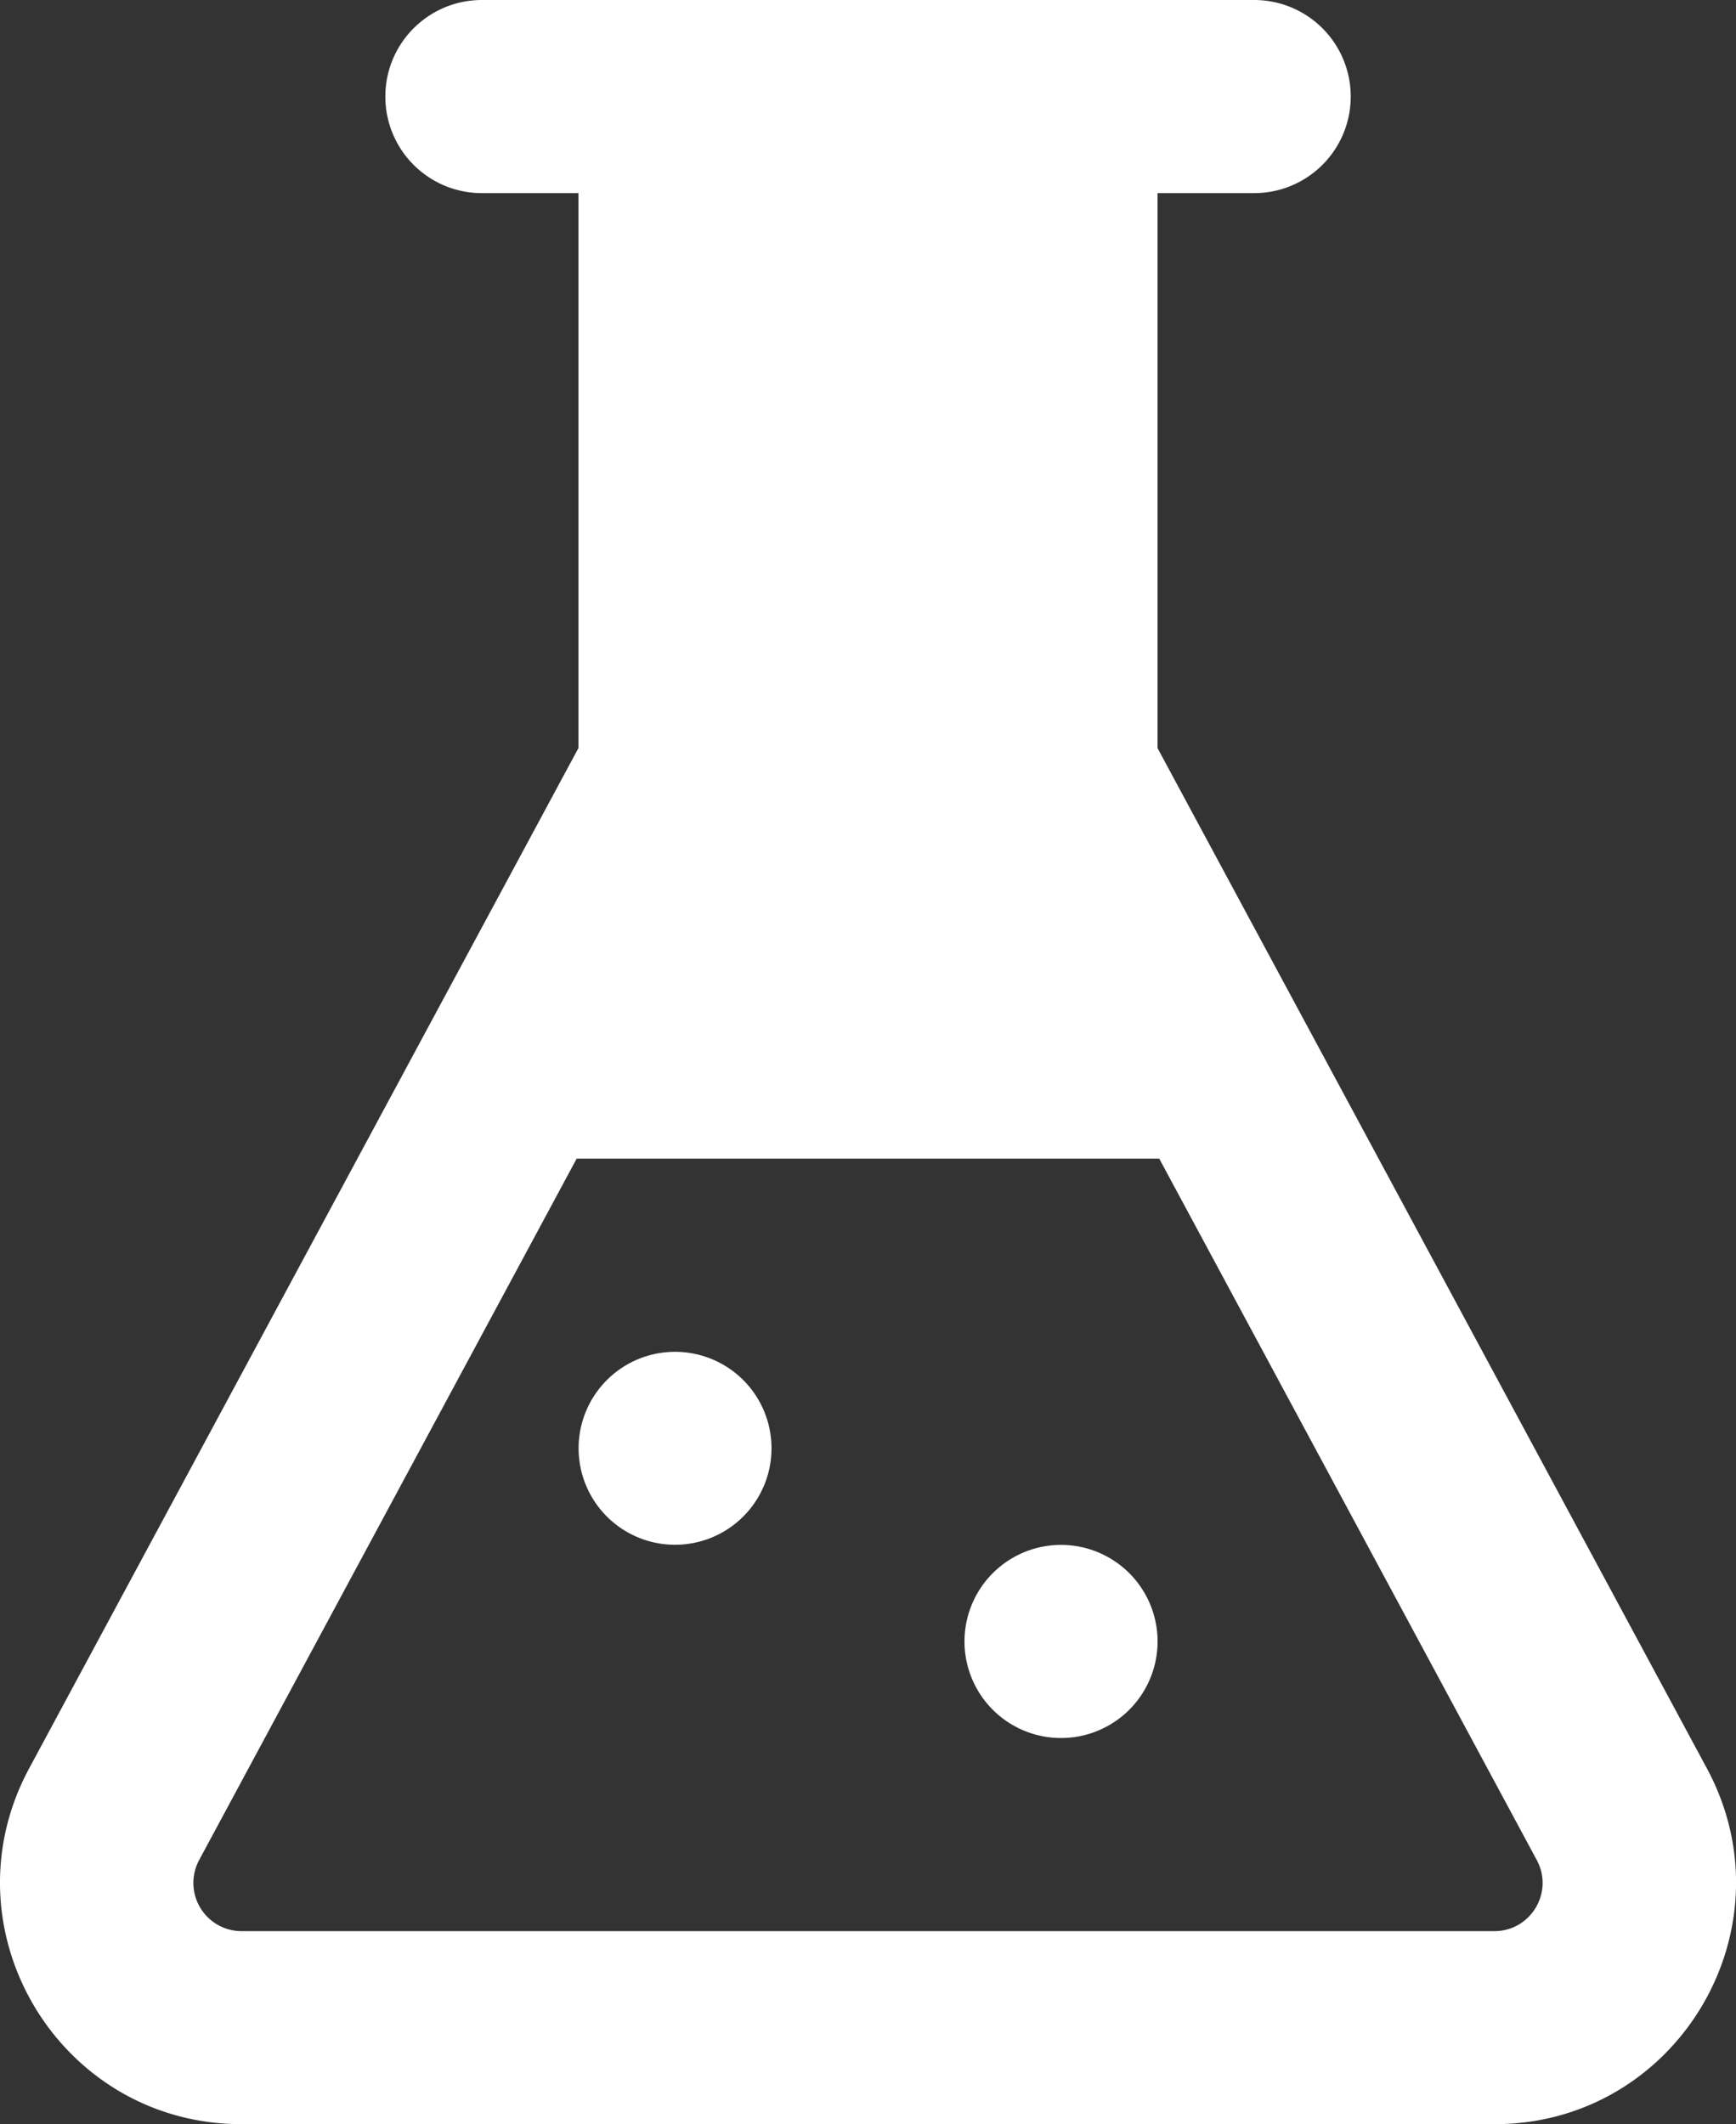 <svg xmlns="http://www.w3.org/2000/svg" width="19.619" height="24" viewBox="0 0 19.619 24" xml:space="preserve"><rect x="0" y="0" width="19.619" height="24" fill="#333333" stroke="none"/><g fill="#FFF"><path d="M8.719 16.363a1.09 1.09 0 1 1-2.18.001 1.09 1.09 0 0 1 2.18-.001m3.272 3.274a1.091 1.091 0 1 0 0-2.182 1.091 1.091 0 0 0 0 2.182"/><path d="M4.355 1.091C4.355.488 4.844 0 5.446 0h8.728a1.09 1.09 0 1 1 0 2.182h-1.092v6.271L19.29 19.98c.978 1.817-.338 4.02-2.401 4.02H2.731C.667 24-.649 21.797.33 19.979L6.537 8.452v-6.27H5.446a1.09 1.09 0 0 1-1.091-1.091m4.364 1.091H10.9v6.821l1.027 1.907H7.692l1.027-1.907zM6.517 13.091l-4.266 7.924a.545.545 0 0 0 .48.804h14.157c.412 0 .676-.44.479-.804l-4.266-7.924z"/></g></svg>